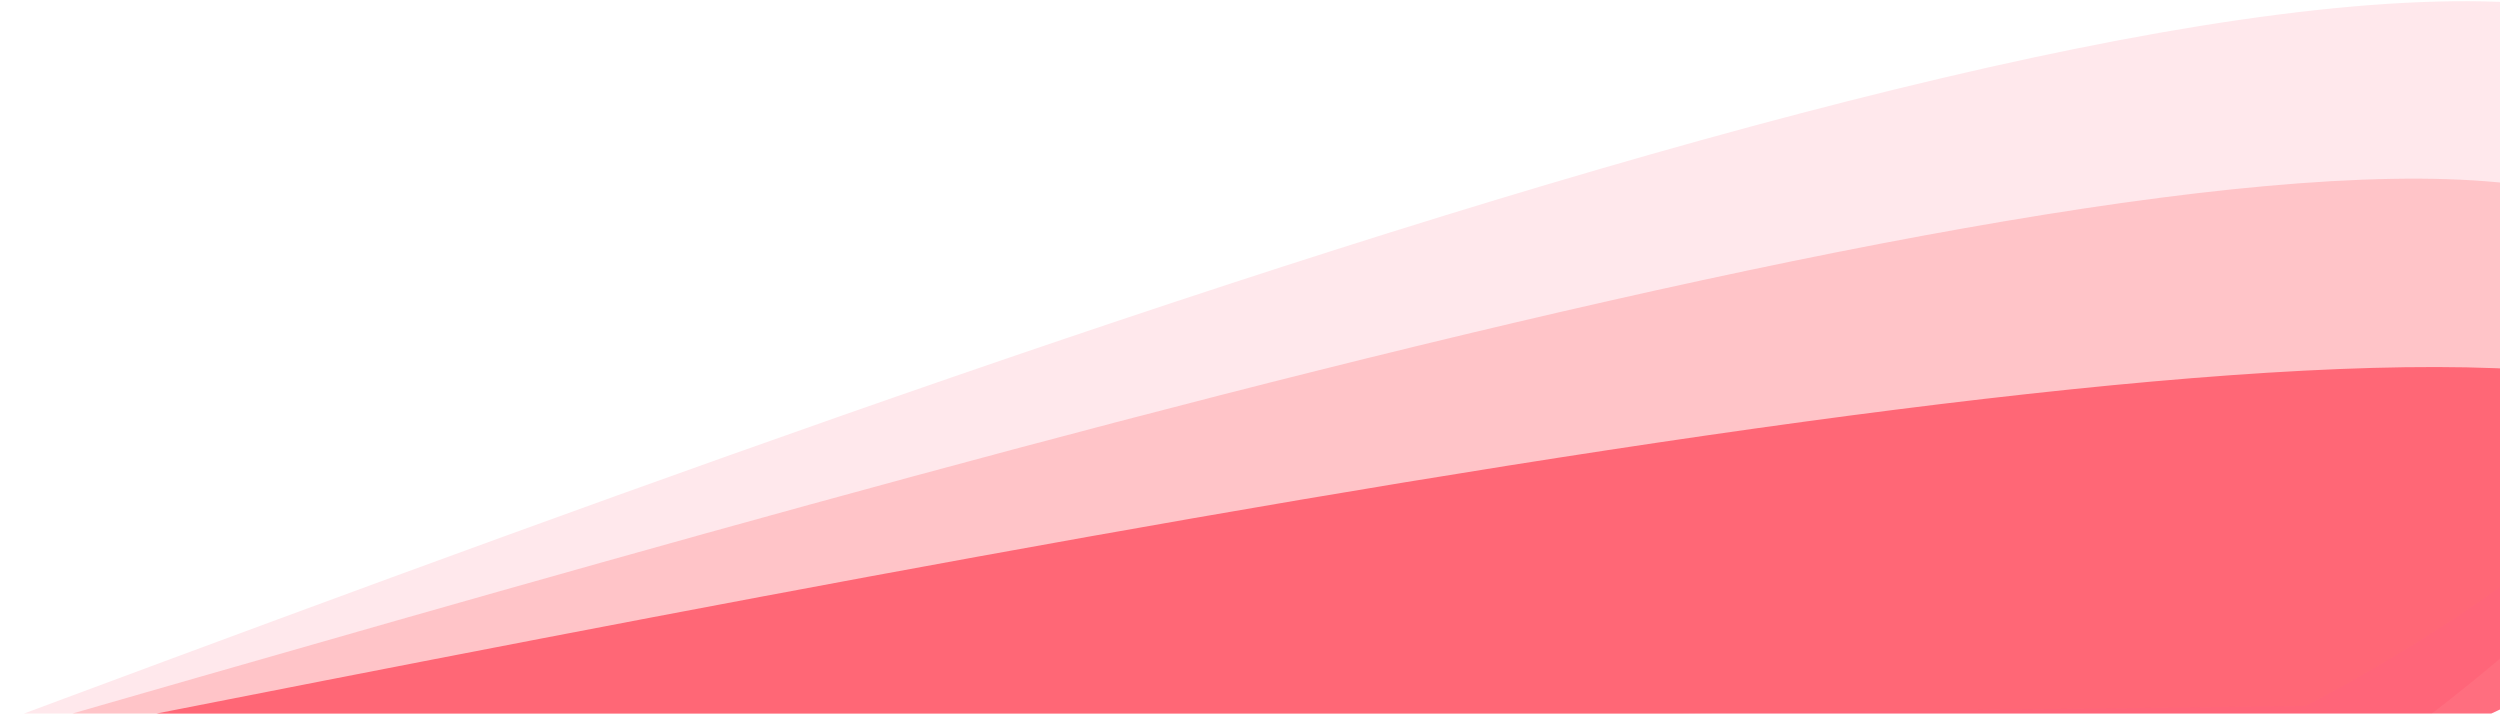 <svg width="1440" height="411" viewBox="0 0 1440 411" fill="none" xmlns="http://www.w3.org/2000/svg">
<path d="M-53.72 439.34C566.548 317.016 1403.45 149.611 1555.03 234.538C1706.6 319.466 1345.92 448.056 1345.92 448.056L-53.72 439.34Z" fill="#FF001F" fill-opacity="0.57"/>
<path d="M1.876 422.45C586.945 254.133 1376.31 24.014 1521.71 129.656C1667.11 235.298 1328.11 406.624 1328.11 406.624L1.876 422.45Z" fill="#FF7777" fill-opacity="0.29"/>
<path d="M-86.208 448.279C551.59 210.589 1412.12 -114.515 1569.51 41.513C1726.9 197.541 1356.79 442.906 1356.79 442.906L-86.208 448.279Z" fill="#FF1640" fill-opacity="0.1"/>
</svg>
